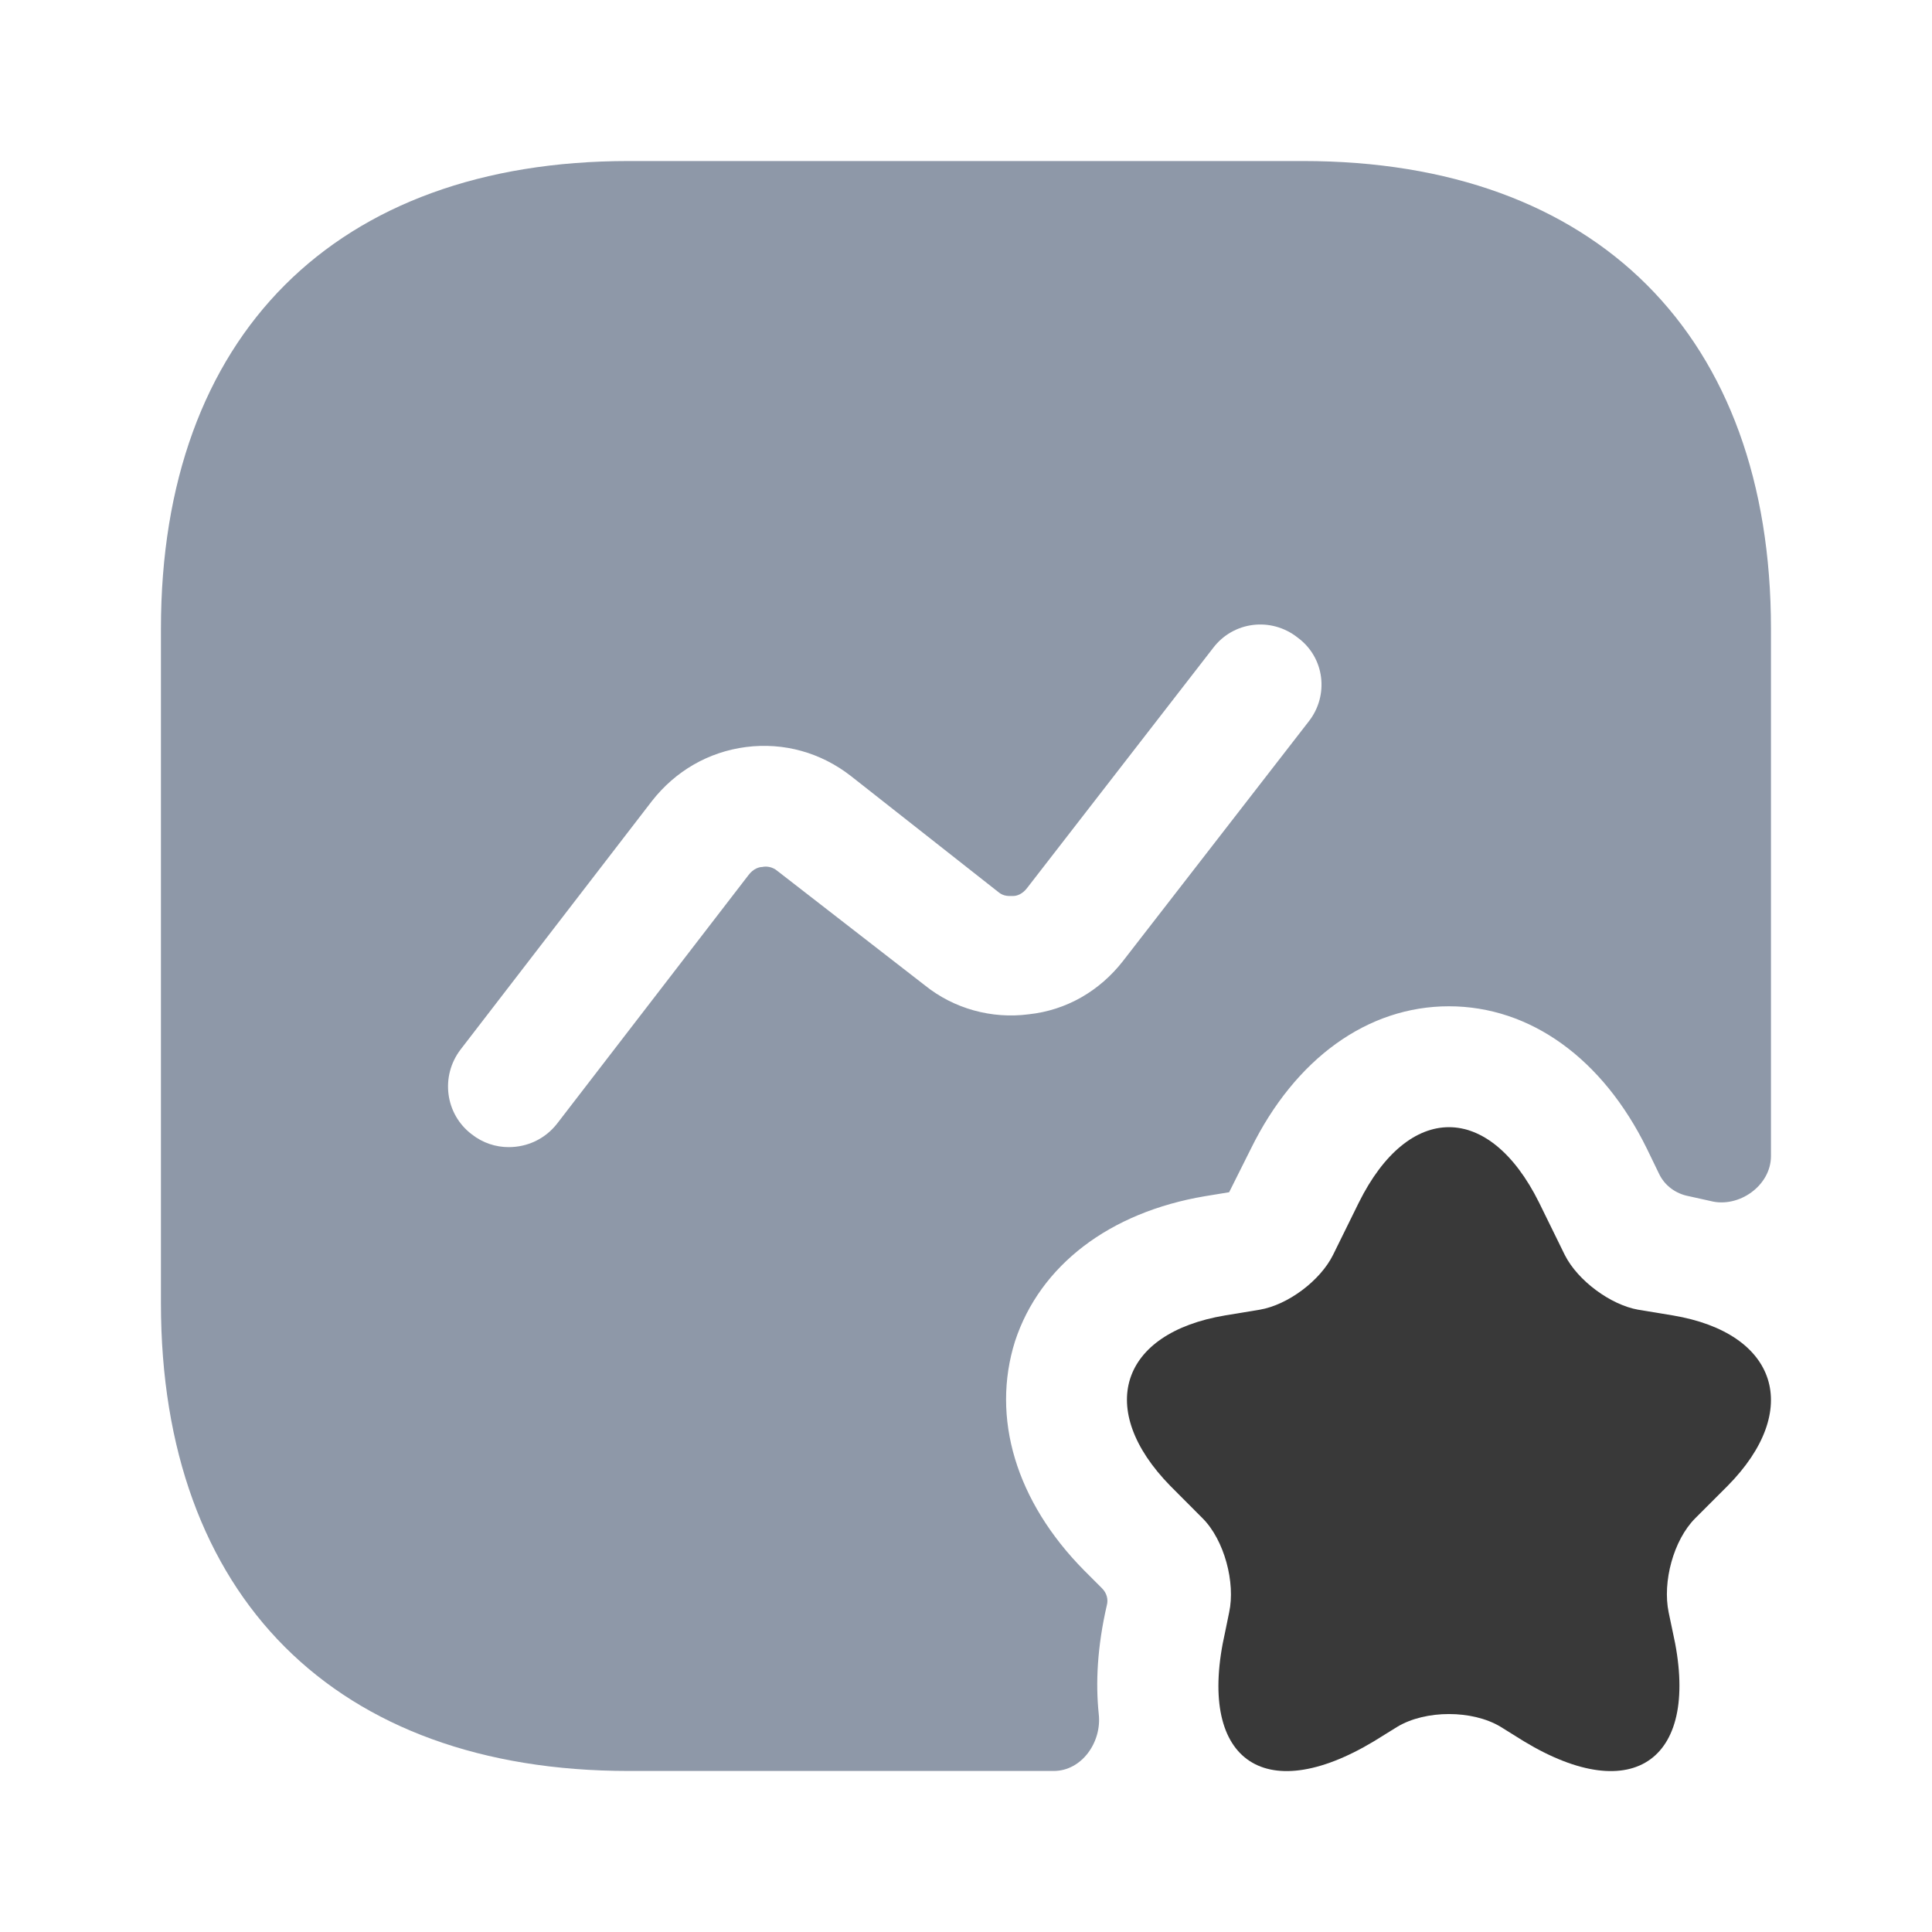 <svg width="20" height="20" viewBox="0 0 20 20" fill="none" xmlns="http://www.w3.org/2000/svg">
<path d="M15.933 12.45L16.199 12.992C16.333 13.258 16.674 13.508 16.958 13.558L17.316 13.617C18.408 13.8 18.658 14.6 17.883 15.383L17.549 15.717C17.324 15.942 17.208 16.375 17.274 16.692L17.316 16.892C17.616 18.208 16.916 18.717 15.774 18.025L15.533 17.875C15.241 17.7 14.758 17.7 14.466 17.875L14.224 18.025C13.074 18.717 12.383 18.208 12.683 16.892L12.724 16.692C12.791 16.383 12.674 15.942 12.449 15.717L12.116 15.383C11.341 14.592 11.591 13.8 12.683 13.617L13.041 13.558C13.333 13.508 13.666 13.258 13.799 12.992L14.066 12.45C14.583 11.408 15.416 11.408 15.933 12.45Z" fill="#393939"/>
<path d="M13.491 1.667H6.508C3.474 1.667 1.666 3.475 1.666 6.508V13.492C1.666 16.525 3.474 18.333 6.508 18.333H10.908C11.199 18.333 11.408 18.033 11.374 17.742C11.341 17.425 11.358 17.05 11.458 16.617C11.474 16.558 11.458 16.492 11.408 16.442L11.224 16.258C10.516 15.542 10.258 14.675 10.508 13.883C10.766 13.1 11.483 12.55 12.474 12.383L12.724 12.342L12.949 11.892C13.408 10.958 14.158 10.417 14.999 10.417C15.841 10.417 16.591 10.958 17.049 11.892L17.174 12.15C17.233 12.275 17.349 12.358 17.483 12.383C17.558 12.4 17.633 12.417 17.708 12.433C17.999 12.508 18.333 12.275 18.333 11.967V6.508C18.333 3.475 16.524 1.667 13.491 1.667ZM13.549 7.467L11.624 9.95C11.383 10.258 11.041 10.458 10.649 10.5C10.266 10.55 9.874 10.442 9.574 10.2L8.049 9.017C7.991 8.967 7.924 8.967 7.891 8.975C7.858 8.975 7.799 8.992 7.749 9.058L5.766 11.633C5.641 11.792 5.458 11.875 5.266 11.875C5.133 11.875 4.999 11.833 4.883 11.742C4.608 11.533 4.558 11.142 4.766 10.867L6.749 8.292C6.991 7.983 7.333 7.783 7.724 7.733C8.116 7.683 8.499 7.792 8.808 8.033L10.333 9.233C10.391 9.283 10.449 9.275 10.491 9.275C10.524 9.275 10.583 9.258 10.633 9.192L12.558 6.708C12.766 6.433 13.158 6.383 13.433 6.6C13.716 6.808 13.758 7.2 13.549 7.467Z"  fill="#8E98A8"/>
</svg>
